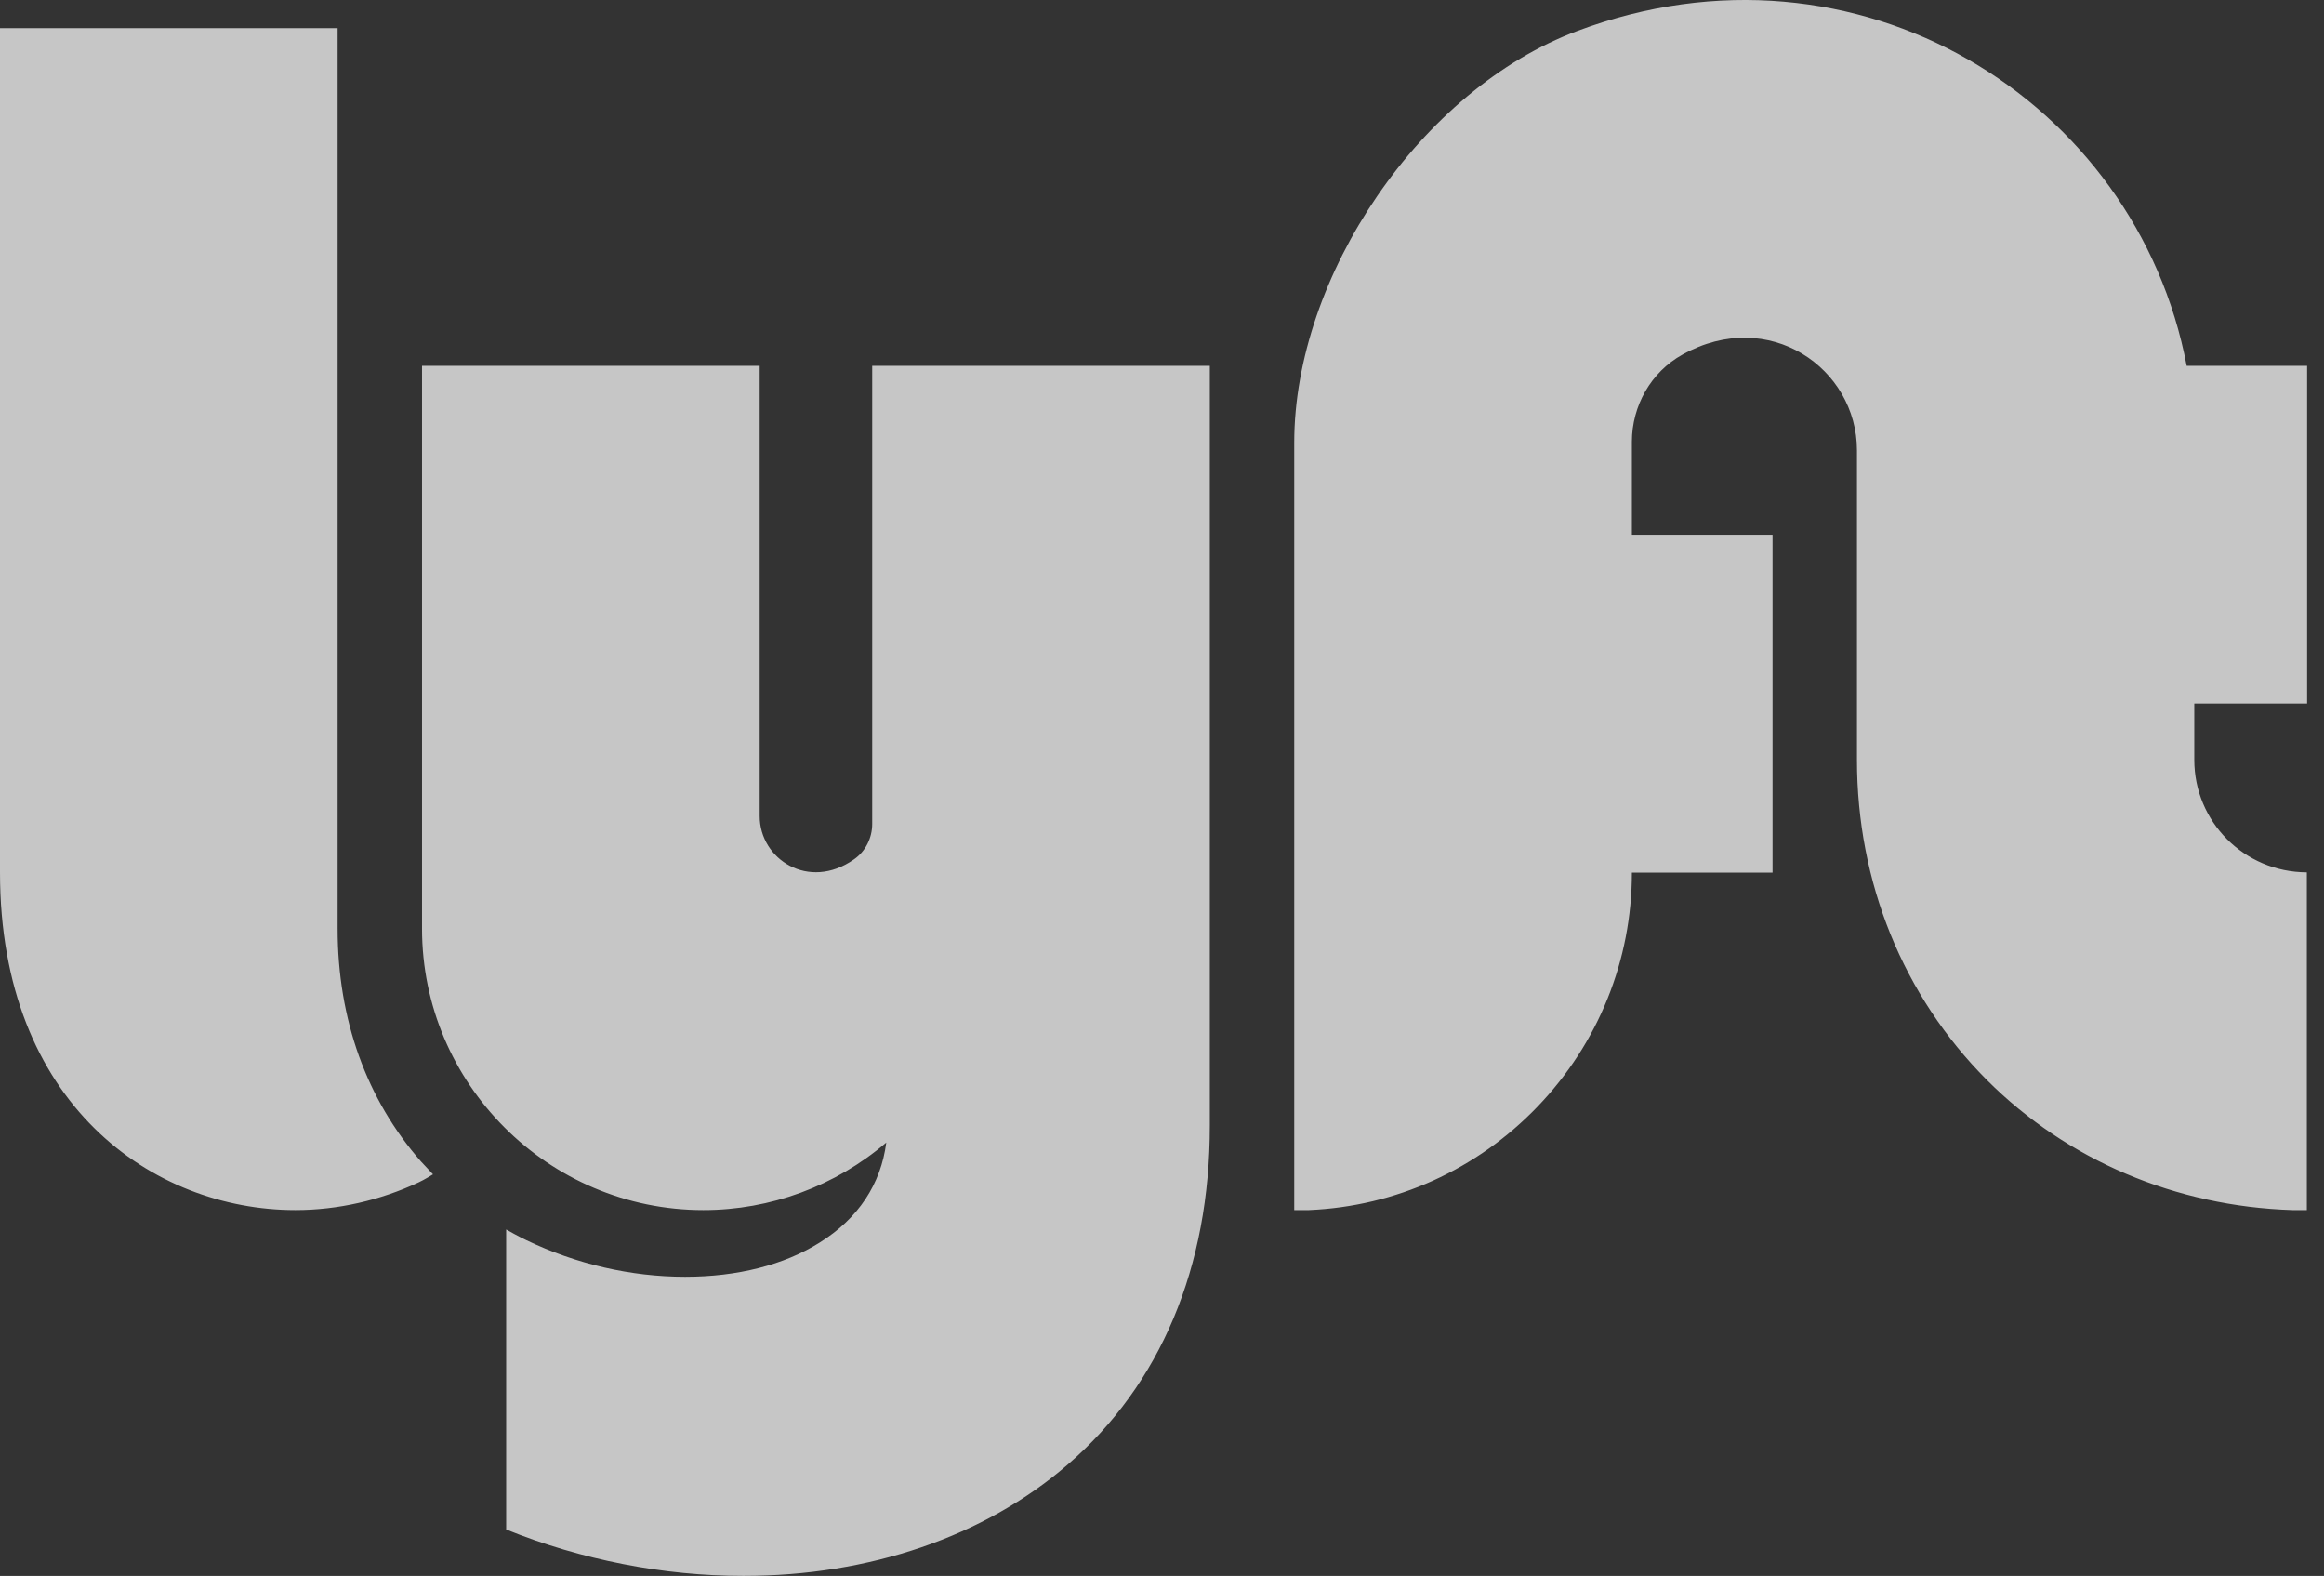 <?xml version="1.0" encoding="UTF-8"?>
<svg width="59px" height="40px" viewBox="0 0 59 40" version="1.1" xmlns="http://www.w3.org/2000/svg">
    <rect x="0" y="0" width="59" height="40" fill="#333333" stroke="none"/>
    <title>logo_lya</title>
    <g id="♦️---Pages" stroke="none" stroke-width="1" fill="none" fill-rule="evenodd" opacity="0.72">
        <g id="Component/-About/-Our-Vision" transform="translate(-366, -680)" fill="#FFFFFF" fill-rule="nonzero">
            <g id="#" transform="translate(80, 80)">
                <g transform="translate(106, 600)" id="logo_lya">
                    <path d="M202.143,20.914 C202.143,21.271 201.971,21.614 201.679,21.814 C200.529,22.621 199.286,21.807 199.286,20.714 L199.286,9.286 L190.714,9.286 L190.714,23.571 C190.714,27.507 193.921,30.714 197.857,30.714 C199.557,30.714 201.207,30.107 202.5,29 C202.364,30.057 201.786,30.929 200.814,31.536 C199.907,32.107 198.721,32.407 197.393,32.407 C196.021,32.407 194.629,32.086 193.364,31.479 C193.364,31.479 193.136,31.371 192.85,31.207 L192.85,38.821 C194.757,39.593 196.85,40 198.871,40 C202.071,40 204.993,39 207.1,37.179 C209.464,35.143 210.714,32.164 210.714,28.571 L210.714,9.286 L202.143,9.286 L202.143,20.914 Z M188.571,23.571 L188.571,0.714 L180,0.714 L180,22.143 C180,28.029 183.886,30.714 187.5,30.714 C188.579,30.714 189.657,30.464 190.621,30.014 C190.764,29.95 190.993,29.807 190.993,29.807 C190.993,29.807 190.779,29.579 190.686,29.479 C189.314,27.914 188.571,25.886 188.571,23.571 Z M238.571,17.857 L238.571,9.286 L235.514,9.286 C234.236,2.55 227.157,-1.879 220.043,0.786 C216.078,2.264 212.857,7 212.857,11.236 L212.857,30.714 L213.228,30.714 C215.436,30.621 217.5,29.686 219.036,28.086 C220.578,26.479 221.429,24.371 221.429,22.15 L225,22.15 L225,13.572 L221.429,13.572 L221.429,11.214 C221.429,10.3 221.914,9.443 222.714,9 C224.907,7.779 227.143,9.35 227.143,11.429 L227.143,19.286 C227.143,22.393 228.314,25.279 230.443,27.414 C232.478,29.45 235.236,30.621 238.2,30.714 L238.564,30.714 L238.564,22.143 C236.964,22.136 235.707,20.85 235.707,19.286 L235.707,17.857 L238.571,17.857 Z"></path>
                </g>
            </g>
        </g>
    </g>
</svg>
